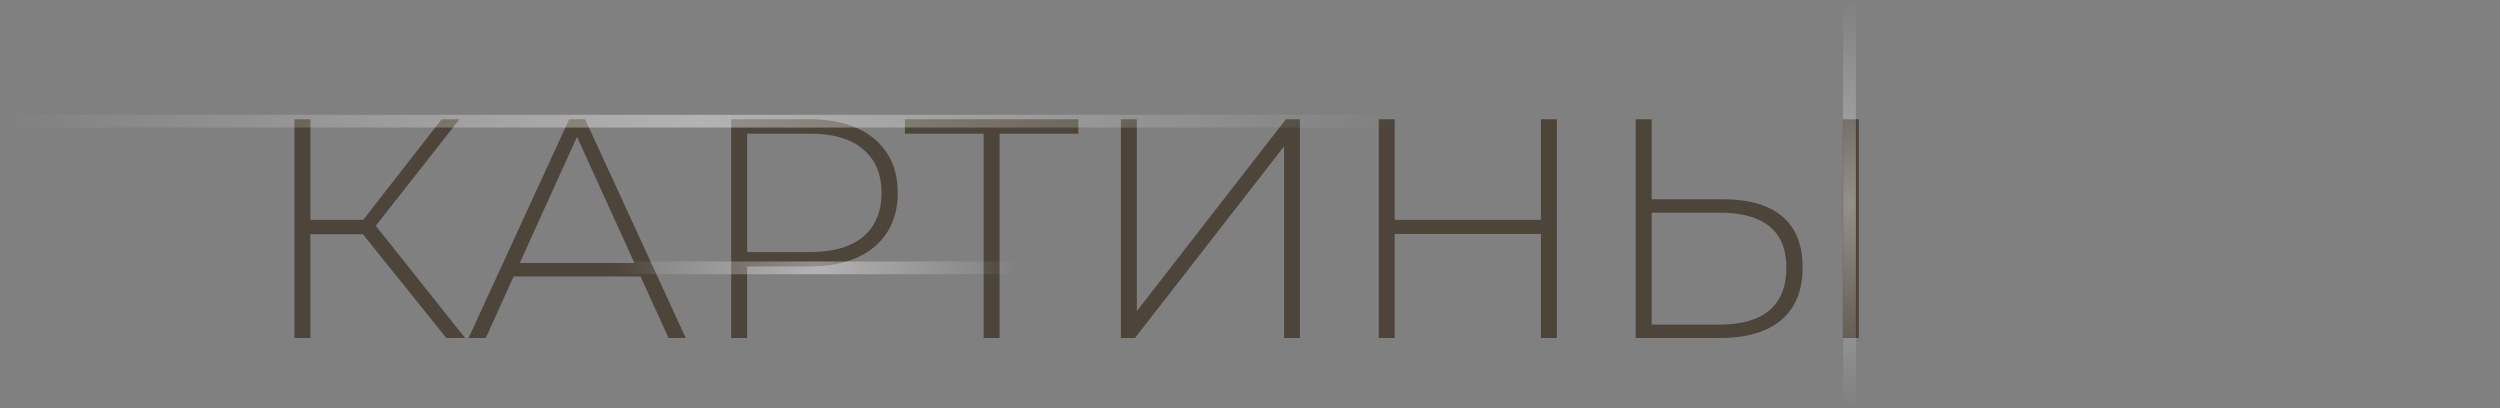 <svg width="392" height="64" viewBox="0 0 392 64" fill="none" xmlns="http://www.w3.org/2000/svg">
<rect x="0" y="0" width="392" height="64" fill="#808080" stroke="none"/>
<path d="M69.988 53L56.121 35.752L58.228 34.527L72.928 53H69.988ZM46.174 53V18.7H48.673V53H46.174ZM47.84 36.732V34.478H58.277V36.732H47.84ZM58.375 36.095L56.072 35.605L69.253 18.7H72.046L58.375 36.095ZM73.47 53L89.248 18.7H91.747L107.525 53H104.83L89.934 20.268H91.012L76.165 53H73.47ZM79.252 43.347L80.085 41.24H100.616L101.449 43.347H79.252ZM114.65 53V18.7H126.949C129.823 18.7 132.29 19.157 134.348 20.072C136.406 20.987 137.99 22.31 139.101 24.041C140.211 25.74 140.767 27.814 140.767 30.264C140.767 32.649 140.211 34.707 139.101 36.438C137.99 38.169 136.406 39.492 134.348 40.407C132.29 41.322 129.823 41.779 126.949 41.779H116.022L117.149 40.603V53H114.65ZM117.149 40.75L116.022 39.525H126.949C130.64 39.525 133.433 38.725 135.328 37.124C137.255 35.491 138.219 33.204 138.219 30.264C138.219 27.291 137.255 25.005 135.328 23.404C133.433 21.771 130.64 20.954 126.949 20.954H116.022L117.149 19.729V40.75ZM154.235 53V20.17L154.97 20.954H141.887V18.7H169.082V20.954H155.999L156.734 20.17V53H154.235ZM175.756 53V18.7H178.255V48.786L201.628 18.7H203.833V53H201.334V22.963L177.961 53H175.756ZM241.622 18.7H244.121V53H241.622V18.7ZM218.69 53H216.191V18.7H218.69V53ZM241.916 36.683H218.396V34.478H241.916V36.683ZM270.251 31.244C274.269 31.244 277.339 32.142 279.463 33.939C281.586 35.736 282.648 38.398 282.648 41.926C282.648 45.552 281.521 48.312 279.267 50.207C277.045 52.069 273.828 53 269.614 53H256.482V18.7H258.981V31.244H270.251ZM269.663 50.893C273.093 50.893 275.69 50.142 277.454 48.639C279.218 47.136 280.1 44.915 280.1 41.975C280.1 39.068 279.218 36.912 277.454 35.507C275.722 34.07 273.125 33.351 269.663 33.351H258.981V50.893H269.663ZM288.969 53V18.7H291.468V53H288.969Z" fill="#4D453A"/>
<line x1="8.74228e-08" y1="19" x2="220" y2="19" stroke="url(#paint0_linear_106_1178)" stroke-opacity="0.4" stroke-width="2"/>
<line x1="96" y1="42" x2="160" y2="42" stroke="url(#paint1_linear_106_1178)" stroke-opacity="0.4" stroke-width="2"/>
<line x1="290" y1="64" x2="290" y2="3.8147e-06" stroke="url(#paint2_linear_106_1178)" stroke-opacity="0.4" stroke-width="2"/>
<defs>
<linearGradient id="paint0_linear_106_1178" x1="0" y1="20" x2="220" y2="20" gradientUnits="userSpaceOnUse">
<stop stop-color="white" stop-opacity="0"/>
<stop offset="0.5" stop-color="white"/>
<stop offset="1" stop-color="white" stop-opacity="0"/>
</linearGradient>
<linearGradient id="paint1_linear_106_1178" x1="96" y1="43" x2="160" y2="43" gradientUnits="userSpaceOnUse">
<stop stop-color="white" stop-opacity="0"/>
<stop offset="0.5" stop-color="white"/>
<stop offset="1" stop-color="white" stop-opacity="0"/>
</linearGradient>
<linearGradient id="paint2_linear_106_1178" x1="291" y1="64" x2="291" y2="3.8147e-06" gradientUnits="userSpaceOnUse">
<stop stop-color="white" stop-opacity="0"/>
<stop offset="0.5" stop-color="white"/>
<stop offset="1" stop-color="white" stop-opacity="0"/>
</linearGradient>
</defs>
</svg>
